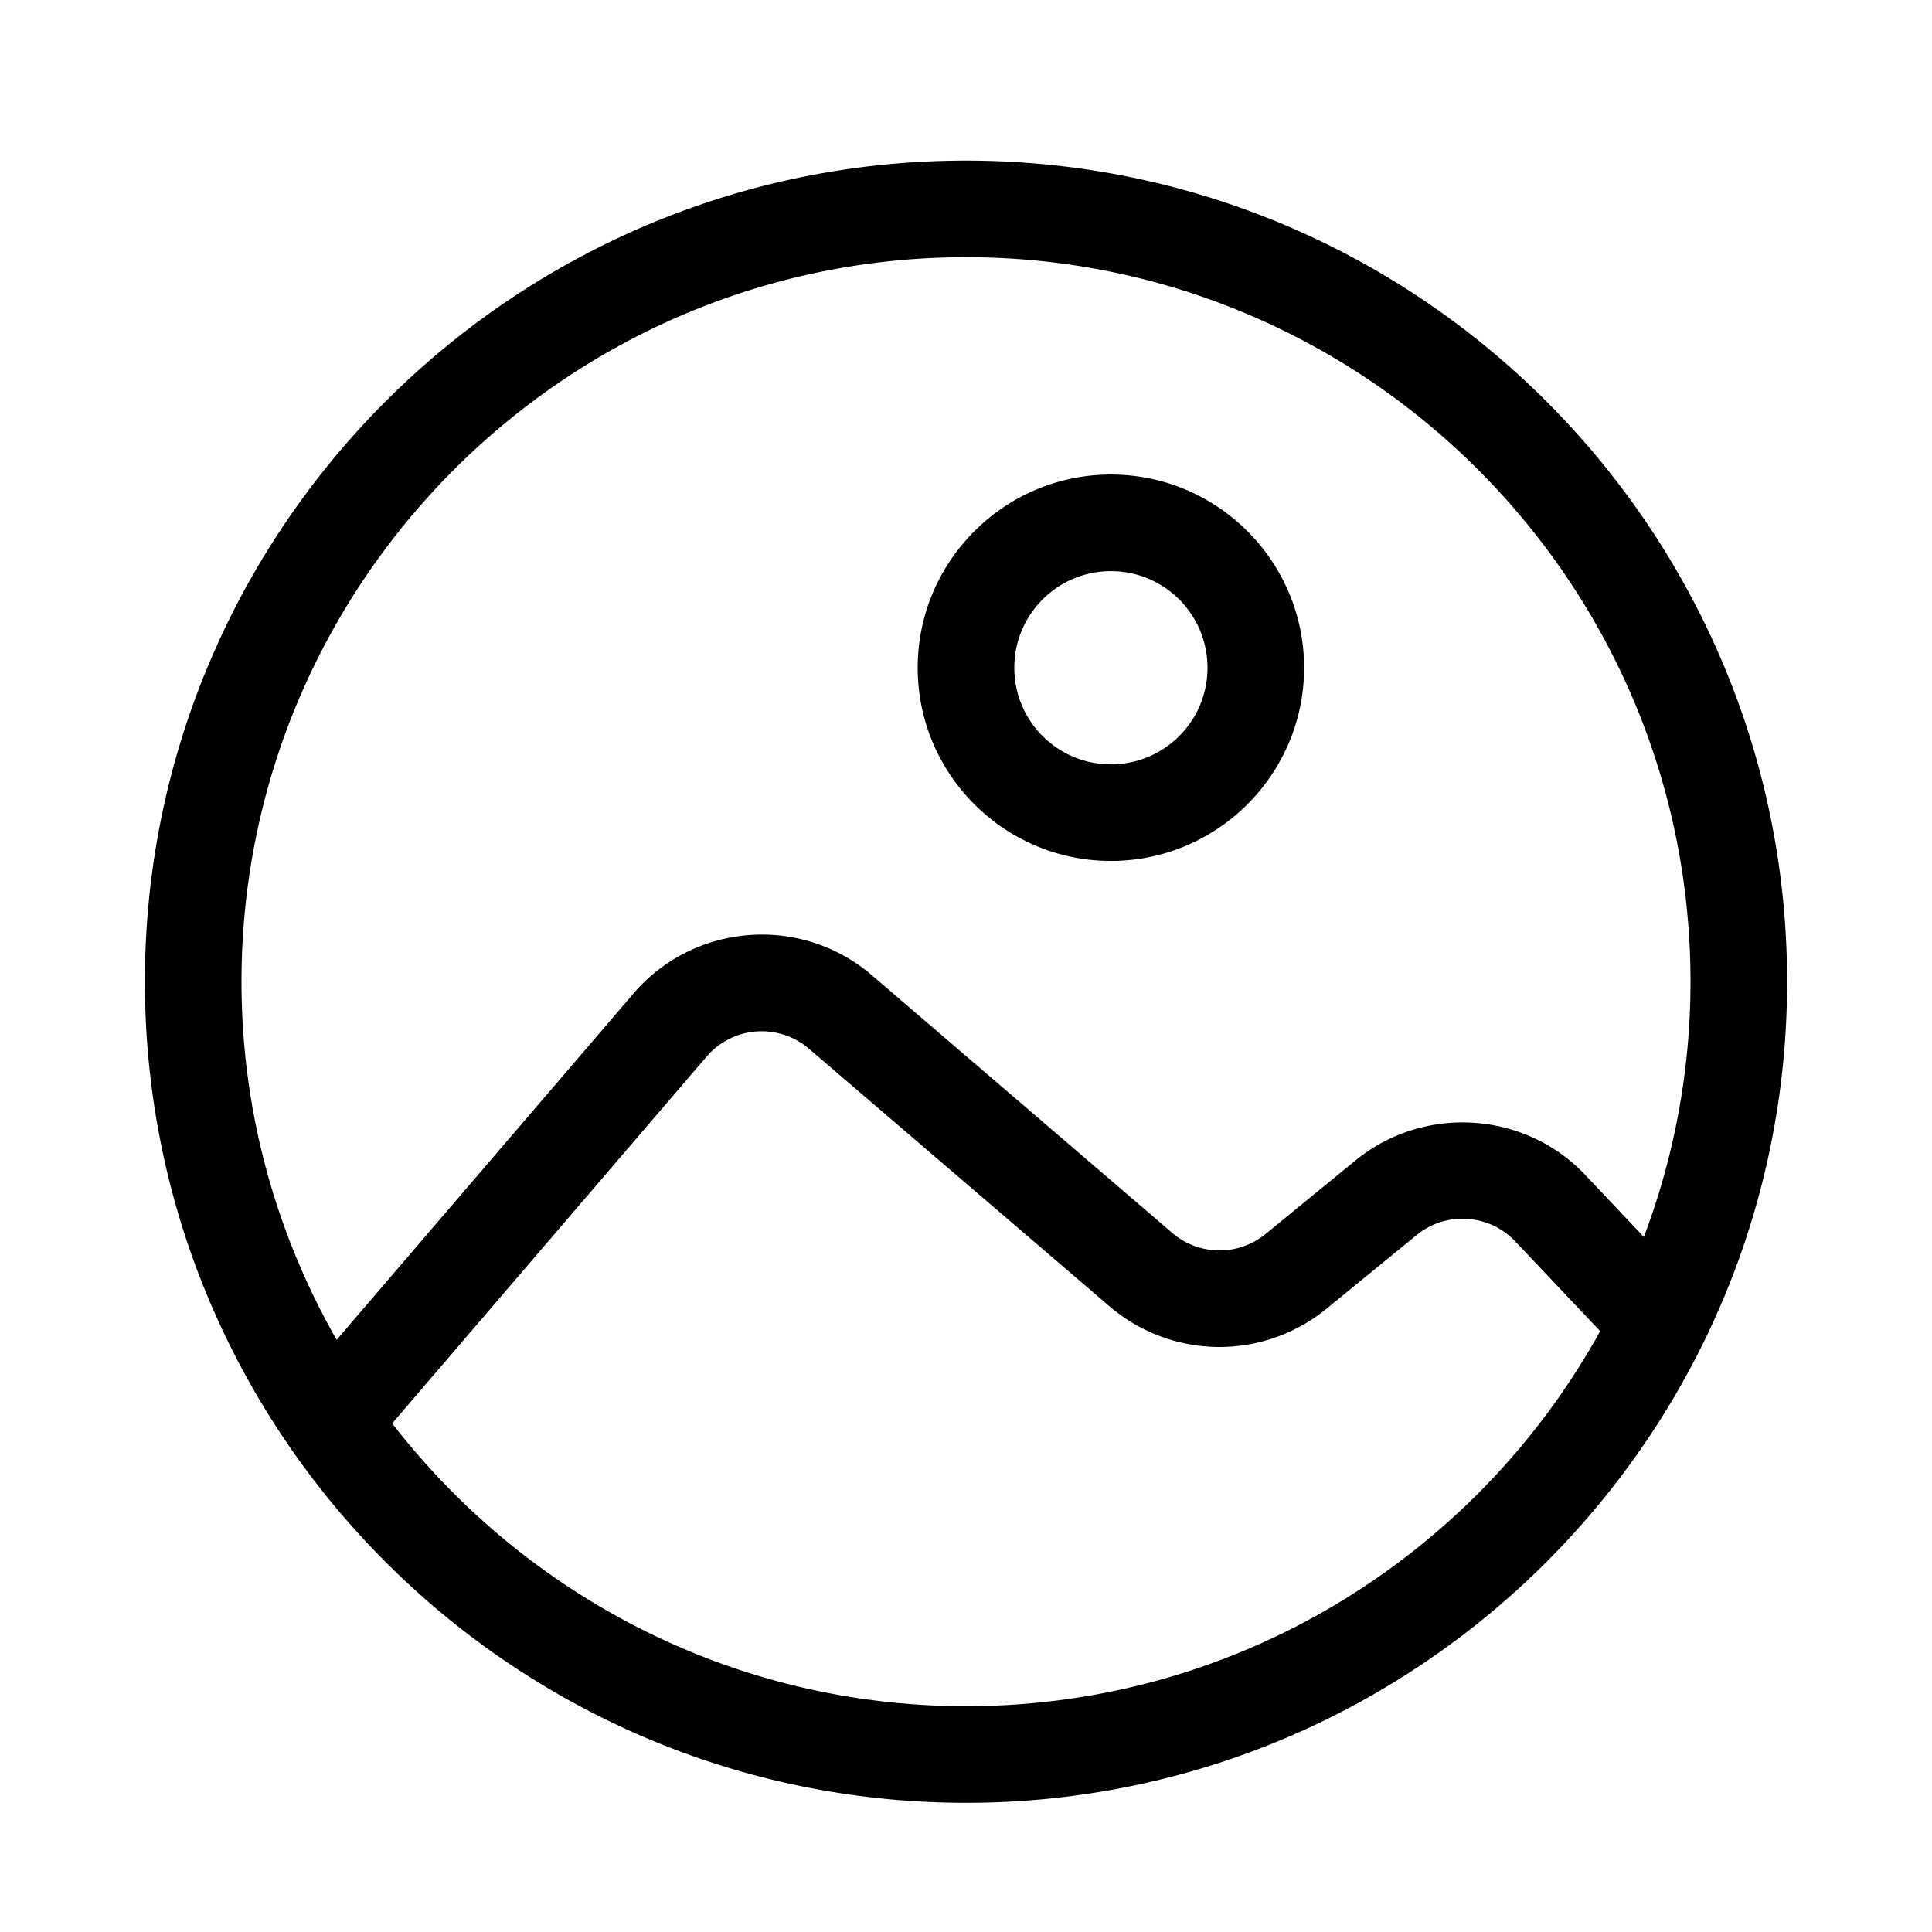 <svg width="128" height="128" viewBox="0 0 1024 1024" xmlns="http://www.w3.org/2000/svg"><path d="M512 85.12c-240 0-435.2 195.2-435.2 435.2s195.2 435.2 435.2 435.2 435.2-195.2 435.2-435.2-195.2-435.2-435.2-435.2z m0 51.2c211.712 0 384 172.288 384 384 0 47.616-8.832 93.184-24.704 135.296l-30.976-32.768c-32.128-34.048-85.632-37.376-121.856-7.808L670.72 654.08c-14.464 11.776-35.2 11.52-49.28-0.512L462.08 516.864c-37.504-32.128-94.208-27.776-126.336 9.728L178.432 710.144C146.432 654.08 128 589.312 128 520.32c0-211.712 172.288-384 384-384z m0 768c-123.648 0-233.728-58.88-304.128-149.888l166.656-194.432a38.477 38.477 0 0 1 54.144-4.224l159.36 136.576a89.562 89.562 0 0 0 115.072 1.28l47.744-39.04c15.488-12.672 38.4-11.264 52.224 3.328l45.056 47.616C782.592 824.064 656.512 904.32 512 904.32zM588.8 456.32c56.448 0 102.4-45.952 102.4-102.4s-45.952-102.4-102.4-102.4-102.4 45.952-102.4 102.4 45.952 102.4 102.4 102.4z m0-153.6c28.288 0 51.2 22.912 51.2 51.2s-22.912 51.2-51.2 51.2-51.2-22.912-51.2-51.2 22.912-51.2 51.2-51.2z"></path></svg>